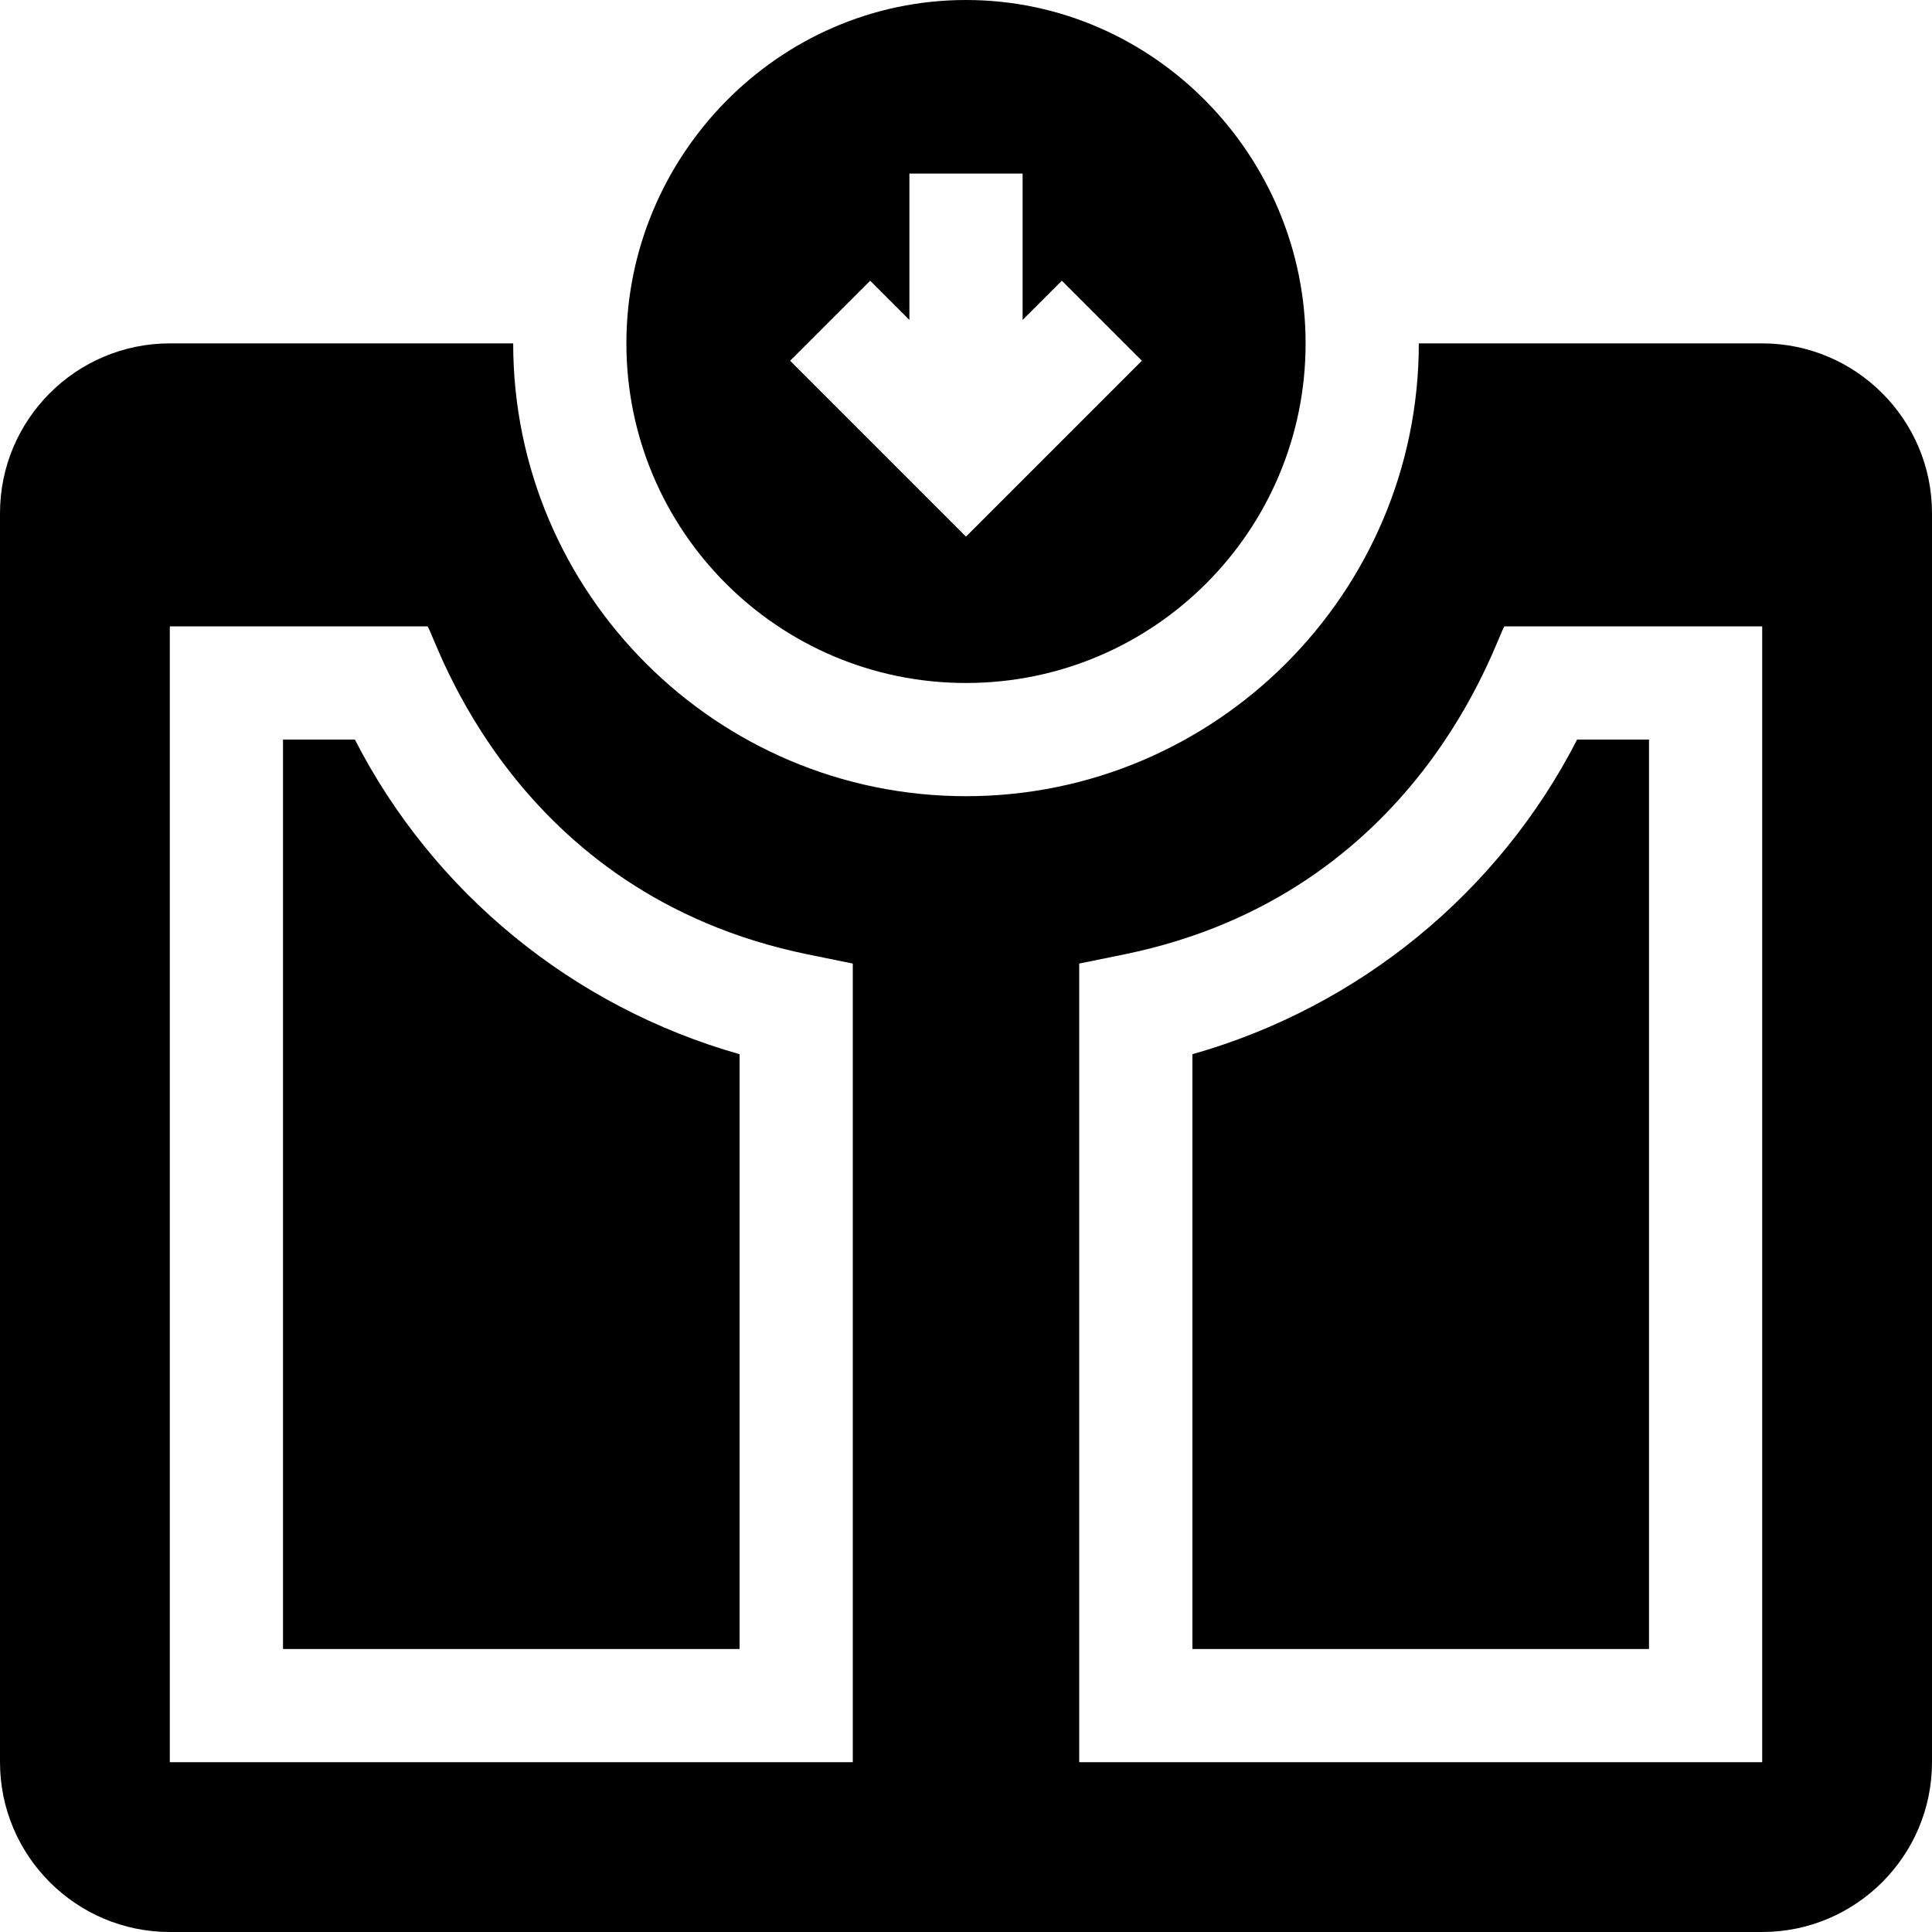 <svg id="Capa_1" enable-background="new 0 0 512 512" height="512" viewBox="0 0 512 512" width="512" xmlns="http://www.w3.org/2000/svg"><g><path d="m94.047 196h-19.047v241h121v-157.621c-44.077-12.495-81.123-42.759-101.953-83.379z"/><path d="m316 279.379v157.621h121v-241h-19.047c-20.83 40.62-57.876 70.884-101.953 83.379z"/><path d="m467 91h-91c0 66.167-53.833 120-120 120s-120-53.833-120-120h-91c-24.814 0-45 20.186-45 45v331c0 24.814 20.186 45 45 45h422c24.814 0 45-20.186 45-45v-331c0-24.814-20.186-45-45-45zm-241 376h-181v-301h68.324c2.214 3.001 22.394 70.873 100.679 86.909l11.997 2.446zm241 0h-181v-211.645l11.997-2.446c78.278-16.035 98.465-83.91 100.679-86.909h68.324z"/><path d="m166 91c0 49.706 40.294 90 90 90s90-40.294 90-90-40.294-91-90-91-90 41.294-90 91zm115.4-16.611 21.211 21.211-46.611 46.611-46.611-46.611 21.211-21.211 10.4 10.4v-38.789h30v38.789z"/></g></svg>